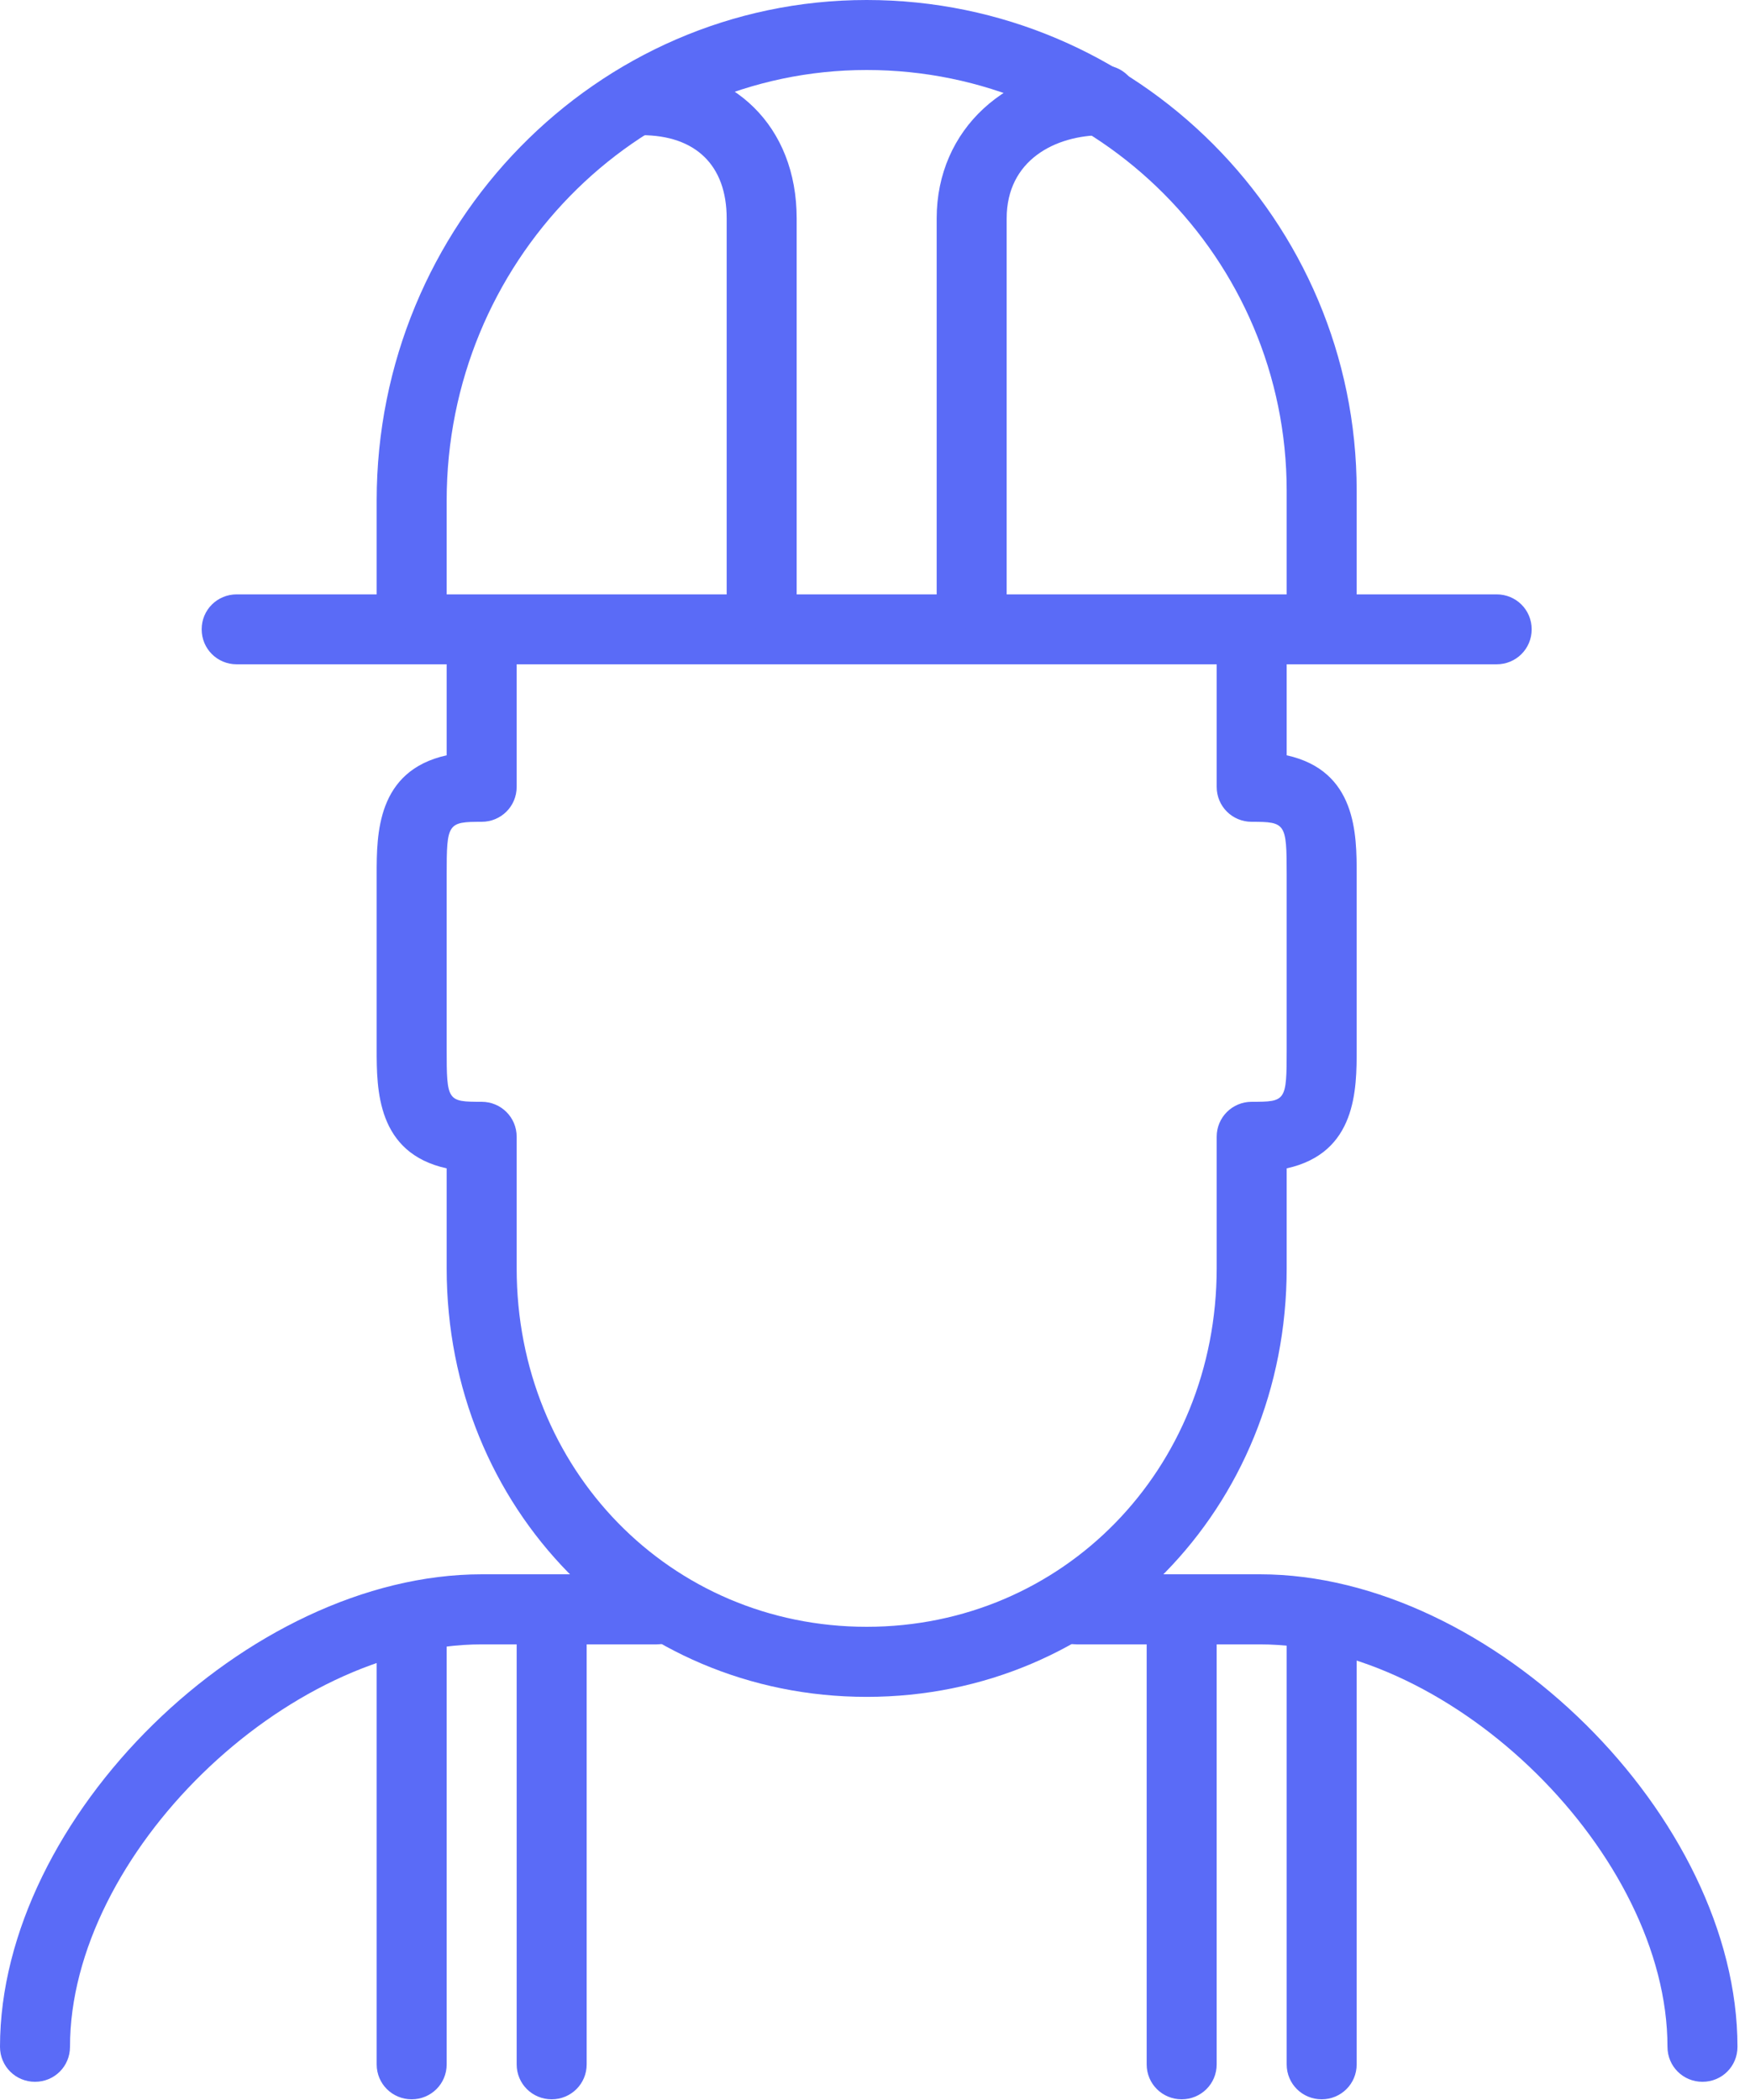 <svg width="50" height="60" viewBox="0 0 50 60" fill="none" xmlns="http://www.w3.org/2000/svg">
<path fill-rule="evenodd" clip-rule="evenodd" d="M42.762 18.98H6.762C6.21 18.98 5.762 18.54 5.762 17.98C5.762 17.422 6.21 16.982 6.762 16.982H42.762C43.314 16.982 43.762 17.422 43.762 17.98C43.762 18.54 43.314 18.98 42.762 18.98Z" fill="#5A6BF7"/>
<path fill-rule="evenodd" clip-rule="evenodd" d="M1 59.48C0.448 59.48 0 59.04 0 58.48C0 51.922 7.076 44.98 13.766 44.98H18.762C19.314 44.98 19.762 45.422 19.762 45.98C19.762 46.54 19.314 46.982 18.762 46.982H13.766C8.158 46.982 2 53 2 58.48C2 59.04 1.554 59.48 1 59.48Z" fill="#5A6BF7"/>
<path fill-rule="evenodd" clip-rule="evenodd" d="M11.762 59.98C11.21 59.98 10.762 59.54 10.762 58.982V46.982C10.762 46.422 11.21 45.98 11.762 45.98C12.314 45.98 12.762 46.422 12.762 46.982V58.982C12.762 59.54 12.314 59.98 11.762 59.98Z" fill="#5A6BF7"/>
<path fill-rule="evenodd" clip-rule="evenodd" d="M15.762 59.98C15.21 59.98 14.762 59.54 14.762 58.982V46.982C14.762 46.422 15.21 45.98 15.762 45.98C16.314 45.98 16.762 46.422 16.762 46.982V58.982C16.762 59.54 16.314 59.98 15.762 59.98Z" fill="#5A6BF7"/>
<path fill-rule="evenodd" clip-rule="evenodd" d="M48.642 59.48C48.09 59.48 47.642 59.04 47.642 58.48C47.642 53 41.548 46.982 35.996 46.982H30.762C30.21 46.982 29.762 46.54 29.762 45.98C29.762 45.422 30.21 44.98 30.762 44.98H35.996C42.628 44.98 49.642 51.922 49.642 58.48C49.642 59.04 49.196 59.48 48.642 59.48Z" fill="#5A6BF7"/>
<path fill-rule="evenodd" clip-rule="evenodd" d="M37.762 59.98C37.21 59.98 36.762 59.54 36.762 58.982V46.982C36.762 46.422 37.21 45.98 37.762 45.98C38.314 45.98 38.762 46.422 38.762 46.982V58.982C38.762 59.54 38.314 59.98 37.762 59.98Z" fill="#5A6BF7"/>
<path fill-rule="evenodd" clip-rule="evenodd" d="M33.762 59.98C33.21 59.98 32.762 59.54 32.762 58.982V46.982C32.762 46.422 33.21 45.98 33.762 45.98C34.314 45.98 34.762 46.422 34.762 46.982V58.982C34.762 59.54 34.314 59.98 33.762 59.98Z" fill="#5A6BF7"/>
<path fill-rule="evenodd" clip-rule="evenodd" d="M37.762 17.98C37.21 17.98 36.762 17.54 36.762 16.982V14.02C36.762 7.402 31.38 2 24.762 2C18.144 2 12.762 7.52 12.762 14.3V16.982C12.762 17.54 12.314 17.98 11.762 17.98C11.21 17.98 10.762 17.54 10.762 16.982V14.3C10.762 6.422 17.042 0 24.762 0C32.482 0 38.762 6.3 38.762 14.02V16.982C38.762 17.54 38.314 17.98 37.762 17.98Z" fill="#5A6BF7"/>
<path fill-rule="evenodd" clip-rule="evenodd" d="M24.762 48.482C18.034 48.482 12.762 43.1 12.762 36.24V33.382C10.762 32.942 10.762 31.12 10.762 29.98V24.98C10.762 23.84 10.762 22.022 12.762 21.58V18.98C12.762 18.422 13.21 17.98 13.762 17.98C14.314 17.98 14.762 18.422 14.762 18.98V22.48C14.762 23.04 14.314 23.48 13.762 23.48C12.79 23.48 12.762 23.522 12.762 24.98V29.98C12.762 31.462 12.78 31.48 13.762 31.48C14.314 31.48 14.762 31.922 14.762 32.48V36.24C14.762 41.98 19.154 46.48 24.762 46.48C30.37 46.48 34.762 41.98 34.762 36.24V32.48C34.762 31.922 35.21 31.48 35.762 31.48C36.744 31.48 36.762 31.462 36.762 29.98V24.98C36.762 23.522 36.734 23.48 35.762 23.48C35.21 23.48 34.762 23.04 34.762 22.48V18.98C34.762 18.422 35.21 17.98 35.762 17.98C36.314 17.98 36.762 18.422 36.762 18.98V21.58C38.762 22.022 38.762 23.84 38.762 24.98V29.98C38.762 31.12 38.762 32.942 36.762 33.382V36.24C36.762 43.1 31.49 48.482 24.762 48.482Z" fill="#5A6BF7"/>
<path fill-rule="evenodd" clip-rule="evenodd" d="M21.762 17.98C21.21 17.98 20.762 17.54 20.762 16.982V6.24C20.762 4.722 19.874 3.862 18.324 3.862C17.772 3.862 17.324 3.4 17.324 2.86C17.324 2.3 17.772 1.862 18.324 1.862C20.978 1.862 22.762 3.62 22.762 6.24V16.982C22.762 17.54 22.314 17.98 21.762 17.98Z" fill="#5A6BF7"/>
<path fill-rule="evenodd" clip-rule="evenodd" d="M27.762 17.98C27.21 17.98 26.762 17.54 26.762 16.982V6.24C26.762 3.7 28.76 1.862 31.512 1.862C32.064 1.862 32.512 2.3 32.512 2.86C32.512 3.4 32.064 3.862 31.512 3.862C30.142 3.862 28.762 4.58 28.762 6.24V16.982C28.762 17.54 28.314 17.98 27.762 17.98Z" fill="#5A6BF7"/>
</svg>
